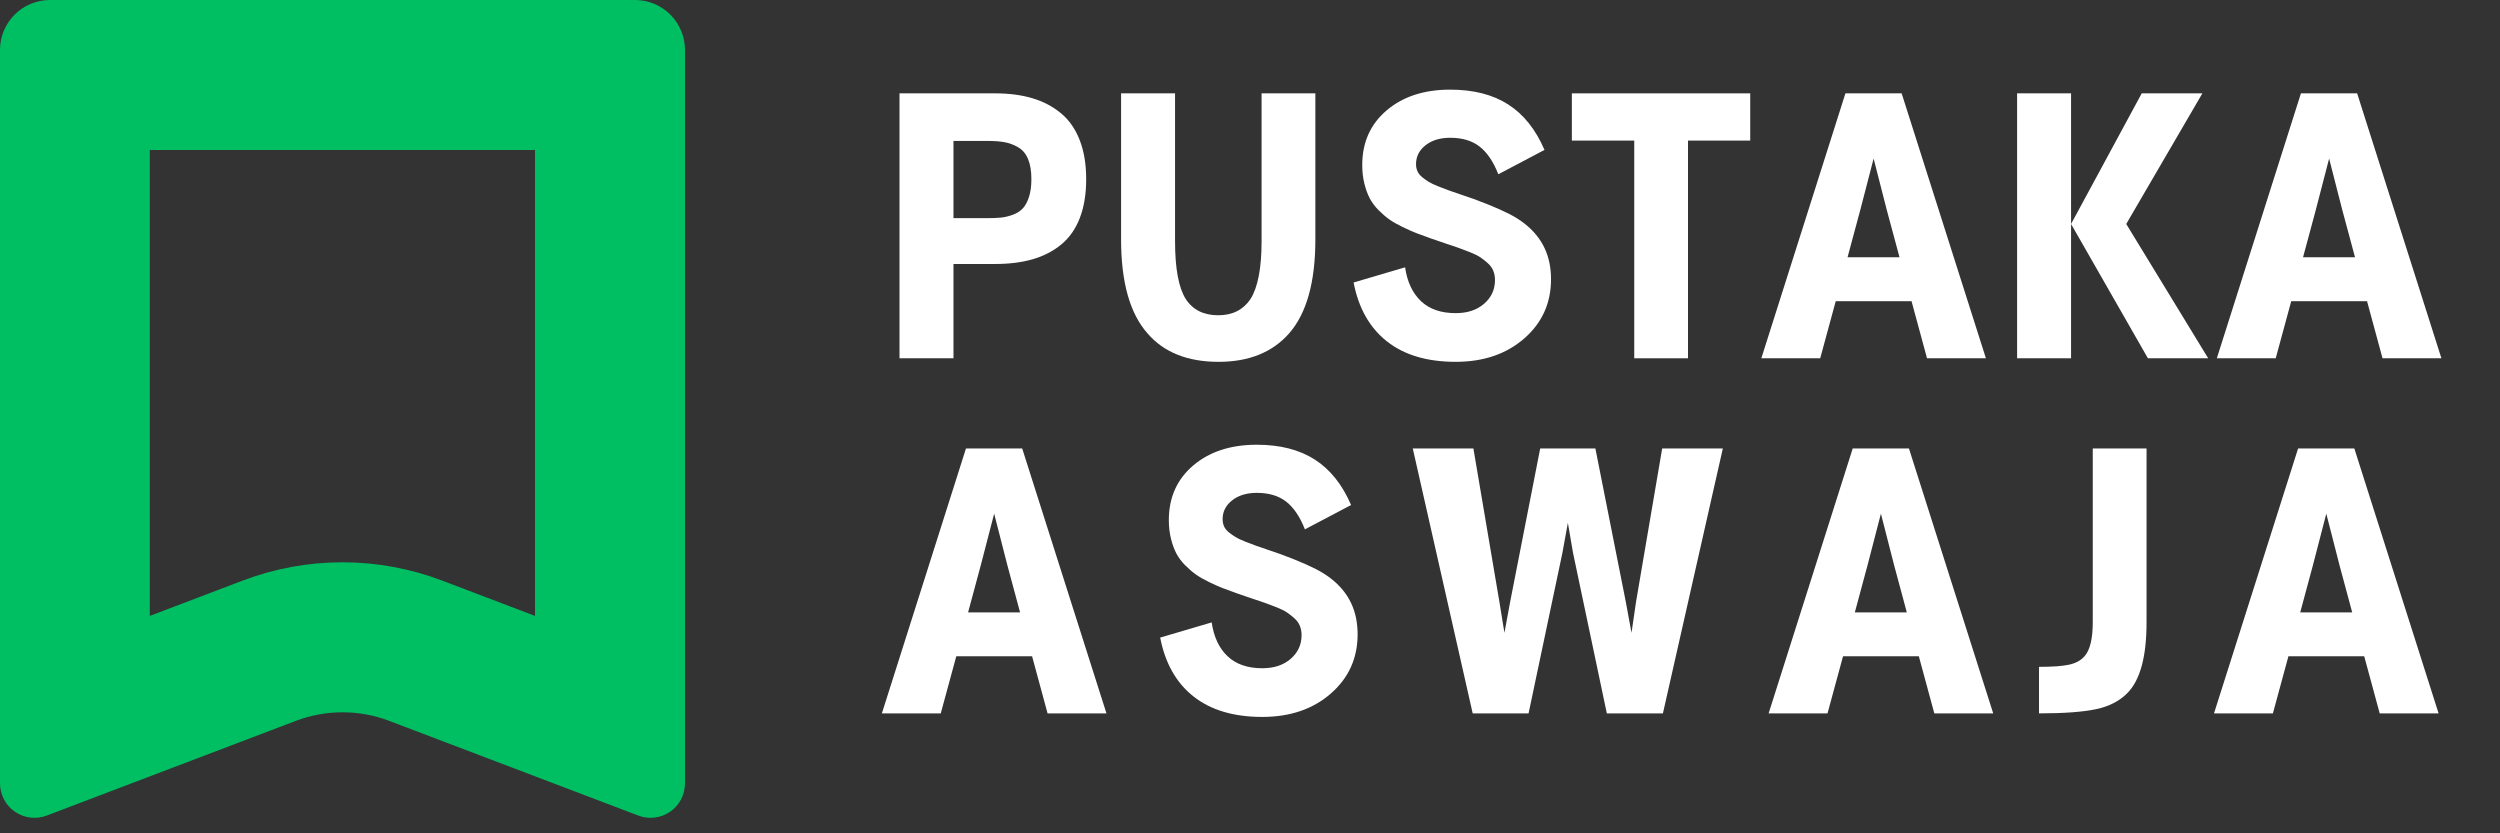 <svg xmlns="http://www.w3.org/2000/svg" xmlns:xlink="http://www.w3.org/1999/xlink" width="1500" zoomAndPan="magnify" viewBox="0 0 1125 375" height="500" preserveAspectRatio="xMidYMid meet" version="1.0"><rect x="0" y="0" width="1125" height="375" fill="#333333" stroke="none"/><defs><g/><clipPath id="b89f5f0112"><path d="M 0 0.004 L 308.25 0.004 L 308.25 369 L 0 369 Z M 0 0.004 " clip-rule="nonzero"/></clipPath><clipPath id="1e594f9c1c"><path d="M 308.25 22.504 L 308.25 352.496 C 308.25 357.602 305.746 362.375 301.551 365.273 C 297.352 368.172 292.004 368.82 287.238 367.008 L 175.137 324.391 C 161.602 319.246 146.648 319.246 133.113 324.391 L 21.012 367.008 C 16.246 368.82 10.898 368.172 6.699 365.273 C 2.504 362.375 0 357.602 0 352.496 L 0 22.504 C 0 10.078 10.062 0.004 22.477 0.004 L 285.773 0.004 C 291.734 0.004 297.453 2.375 301.668 6.594 C 305.883 10.812 308.25 16.535 308.25 22.504 " clip-rule="nonzero"/></clipPath></defs><g clip-path="url(#b89f5f0112)"><g clip-path="url(#1e594f9c1c)"><path stroke-linecap="butt" transform="matrix(0.749, 0, 0, 0.75, 0, 0.003)" fill="none" stroke-linejoin="miter" d="M 411.422 30.001 L 411.422 469.991 C 411.422 476.798 408.08 483.163 402.48 487.027 C 396.876 490.892 389.738 491.756 383.377 489.34 L 233.755 432.517 C 215.69 425.657 195.732 425.657 177.667 432.517 L 28.044 489.34 C 21.684 491.756 14.546 490.892 8.941 487.027 C 3.342 483.163 -0 476.798 -0 469.991 L -0 30.001 C -0 13.433 13.43 0.001 29.999 0.001 L 381.422 0.001 C 389.378 0.001 397.011 3.163 402.637 8.788 C 408.262 14.413 411.422 22.043 411.422 30.001 " stroke="#00bf63" stroke-width="180" stroke-opacity="1" stroke-miterlimit="4"/></g></g><g fill="#ffffff" fill-opacity="1"><g transform="translate(393.124, 161.229)"><g><path d="M 54.734 -119.219 C 60.973 -119.219 66.535 -118.488 71.422 -117.031 C 76.316 -115.582 80.602 -113.336 84.281 -110.297 C 87.957 -107.254 90.77 -103.234 92.719 -98.234 C 94.676 -93.242 95.656 -87.363 95.656 -80.594 C 95.656 -73.875 94.703 -68.055 92.797 -63.141 C 90.898 -58.223 88.125 -54.254 84.469 -51.234 C 80.82 -48.223 76.539 -46.004 71.625 -44.578 C 66.707 -43.148 61.078 -42.438 54.734 -42.438 L 35.938 -42.438 L 35.938 0 L 11.656 0 L 11.656 -119.219 Z M 51.156 -63.062 C 53.645 -63.062 55.75 -63.148 57.469 -63.328 C 59.188 -63.516 60.957 -63.953 62.781 -64.641 C 64.602 -65.328 66.07 -66.281 67.188 -67.5 C 68.301 -68.719 69.211 -70.422 69.922 -72.609 C 70.641 -74.805 71 -77.469 71 -80.594 C 71 -84.289 70.492 -87.328 69.484 -89.703 C 68.484 -92.086 66.988 -93.848 65 -94.984 C 63.02 -96.117 60.984 -96.875 58.891 -97.25 C 56.805 -97.625 54.227 -97.812 51.156 -97.812 L 35.938 -97.812 L 35.938 -63.062 Z M 51.156 -63.062 "/></g></g></g><g fill="#ffffff" fill-opacity="1"><g transform="translate(492.835, 161.229)"><g><path d="M 55.531 1.594 C 41.562 1.594 30.906 -2.664 23.562 -11.188 C 15.625 -20.125 11.656 -34.219 11.656 -53.469 L 11.656 -119.219 L 35.938 -119.219 L 35.938 -52.672 C 35.938 -40.398 37.547 -31.727 40.766 -26.656 C 43.941 -21.789 48.812 -19.359 55.375 -19.359 C 61.77 -19.359 66.609 -21.789 69.891 -26.656 C 73.211 -31.938 74.875 -40.609 74.875 -52.672 L 74.875 -119.219 L 99.078 -119.219 L 99.078 -53.469 C 99.078 -34.27 95.133 -20.176 87.25 -11.188 C 79.738 -2.664 69.164 1.594 55.531 1.594 Z M 55.531 1.594 "/></g></g></g><g fill="#ffffff" fill-opacity="1"><g transform="translate(603.572, 161.229)"><g><path d="M 51.484 1.594 C 38.629 1.594 28.316 -1.473 20.547 -7.609 C 12.773 -13.742 7.773 -22.578 5.547 -34.109 L 28.719 -40.938 C 29.664 -34.426 32.039 -29.359 35.844 -25.734 C 39.656 -22.117 44.867 -20.312 51.484 -20.312 C 56.766 -20.312 61.031 -21.723 64.281 -24.547 C 67.539 -27.379 69.172 -30.938 69.172 -35.219 C 69.172 -36.75 68.914 -38.133 68.406 -39.375 C 67.906 -40.625 67.098 -41.75 65.984 -42.75 C 64.879 -43.758 63.758 -44.645 62.625 -45.406 C 61.488 -46.176 59.914 -46.957 57.906 -47.75 C 55.895 -48.539 54.148 -49.203 52.672 -49.734 C 51.191 -50.266 49.156 -50.953 46.562 -51.797 C 43.969 -52.641 41.879 -53.352 40.297 -53.938 C 37.598 -54.895 35.398 -55.703 33.703 -56.359 C 32.016 -57.016 29.969 -57.926 27.562 -59.094 C 25.156 -60.258 23.188 -61.383 21.656 -62.469 C 20.125 -63.551 18.508 -64.938 16.812 -66.625 C 15.125 -68.32 13.789 -70.109 12.812 -71.984 C 11.832 -73.859 11.023 -76.078 10.391 -78.641 C 9.754 -81.211 9.438 -83.977 9.438 -86.938 C 9.438 -97.145 13.098 -105.352 20.422 -111.562 C 27.742 -117.781 37.273 -120.891 49.016 -120.891 C 59.492 -120.891 68.195 -118.664 75.125 -114.219 C 82.051 -109.781 87.492 -102.961 91.453 -93.766 L 70.672 -82.812 C 68.453 -88.469 65.648 -92.617 62.266 -95.266 C 58.879 -97.91 54.461 -99.234 49.016 -99.234 C 44.473 -99.234 40.773 -98.109 37.922 -95.859 C 35.066 -93.609 33.641 -90.789 33.641 -87.406 C 33.641 -86.25 33.848 -85.18 34.266 -84.203 C 34.691 -83.223 35.406 -82.32 36.406 -81.5 C 37.414 -80.688 38.422 -79.973 39.422 -79.359 C 40.43 -78.754 41.832 -78.094 43.625 -77.375 C 45.426 -76.664 46.973 -76.07 48.266 -75.594 C 49.566 -75.113 51.379 -74.488 53.703 -73.719 C 56.023 -72.957 57.898 -72.312 59.328 -71.781 L 59.406 -71.781 L 59.578 -71.703 C 68.617 -68.367 75.117 -65.461 79.078 -62.984 C 88.336 -57.16 93.391 -49.176 94.234 -39.031 C 94.336 -37.914 94.391 -36.773 94.391 -35.609 C 94.391 -24.828 90.367 -15.93 82.328 -8.922 C 74.297 -1.91 64.016 1.594 51.484 1.594 Z M 51.484 1.594 "/></g></g></g><g fill="#ffffff" fill-opacity="1"><g transform="translate(704.552, 161.229)"><g><path d="M 83.047 -119.219 L 83.047 -97.969 L 55.047 -97.969 L 55.047 0 L 30.859 0 L 30.859 -97.969 L 2.781 -97.969 L 2.781 -119.219 Z M 83.047 -119.219 "/></g></g></g><g fill="#ffffff" fill-opacity="1"><g transform="translate(790.144, 161.229)"><g><path d="M 77.016 0 L 70.047 -25.703 L 35.938 -25.703 L 28.953 0 L 2.453 0 L 40.297 -119.219 L 65.594 -119.219 L 103.516 0 Z M 41.25 -45.453 L 64.641 -45.453 L 58.938 -66.625 L 52.984 -89.875 L 46.953 -66.625 Z M 41.25 -45.453 "/></g></g></g><g fill="#ffffff" fill-opacity="1"><g transform="translate(896.042, 161.229)"><g><path d="M 11.656 0 L 11.656 -119.219 L 35.938 -119.219 L 35.938 0 Z M 70.516 0 L 35.938 -60.438 L 67.734 -119.219 L 95.031 -119.219 L 60.766 -60.438 L 97.641 0 Z M 70.516 0 "/></g></g></g><g fill="#ffffff" fill-opacity="1"><g transform="translate(995.119, 161.229)"><g><path d="M 77.016 0 L 70.047 -25.703 L 35.938 -25.703 L 28.953 0 L 2.453 0 L 40.297 -119.219 L 65.594 -119.219 L 103.516 0 Z M 41.25 -45.453 L 64.641 -45.453 L 58.938 -66.625 L 52.984 -89.875 L 46.953 -66.625 Z M 41.25 -45.453 "/></g></g></g><g fill="#ffffff" fill-opacity="1"><g transform="translate(394.391, 321.021)"><g><path d="M 77.016 0 L 70.047 -25.703 L 35.938 -25.703 L 28.953 0 L 2.453 0 L 40.297 -119.219 L 65.594 -119.219 L 103.516 0 Z M 41.25 -45.453 L 64.641 -45.453 L 58.938 -66.625 L 52.984 -89.875 L 46.953 -66.625 Z M 41.25 -45.453 "/></g></g></g><g fill="#ffffff" fill-opacity="1"><g transform="translate(516.536, 321.021)"><g><path d="M 51.484 1.594 C 38.629 1.594 28.316 -1.473 20.547 -7.609 C 12.773 -13.742 7.773 -22.578 5.547 -34.109 L 28.719 -40.938 C 29.664 -34.426 32.039 -29.359 35.844 -25.734 C 39.656 -22.117 44.867 -20.312 51.484 -20.312 C 56.766 -20.312 61.031 -21.723 64.281 -24.547 C 67.539 -27.379 69.172 -30.938 69.172 -35.219 C 69.172 -36.75 68.914 -38.133 68.406 -39.375 C 67.906 -40.625 67.098 -41.75 65.984 -42.75 C 64.879 -43.758 63.758 -44.645 62.625 -45.406 C 61.488 -46.176 59.914 -46.957 57.906 -47.75 C 55.895 -48.539 54.148 -49.203 52.672 -49.734 C 51.191 -50.266 49.156 -50.953 46.562 -51.797 C 43.969 -52.641 41.879 -53.352 40.297 -53.938 C 37.598 -54.895 35.398 -55.703 33.703 -56.359 C 32.016 -57.016 29.969 -57.926 27.562 -59.094 C 25.156 -60.258 23.188 -61.383 21.656 -62.469 C 20.125 -63.551 18.508 -64.938 16.812 -66.625 C 15.125 -68.32 13.789 -70.109 12.812 -71.984 C 11.832 -73.859 11.023 -76.078 10.391 -78.641 C 9.754 -81.211 9.438 -83.977 9.438 -86.938 C 9.438 -97.145 13.098 -105.352 20.422 -111.562 C 27.742 -117.781 37.273 -120.891 49.016 -120.891 C 59.492 -120.891 68.195 -118.664 75.125 -114.219 C 82.051 -109.781 87.492 -102.961 91.453 -93.766 L 70.672 -82.812 C 68.453 -88.469 65.648 -92.617 62.266 -95.266 C 58.879 -97.91 54.461 -99.234 49.016 -99.234 C 44.473 -99.234 40.773 -98.109 37.922 -95.859 C 35.066 -93.609 33.641 -90.789 33.641 -87.406 C 33.641 -86.25 33.848 -85.18 34.266 -84.203 C 34.691 -83.223 35.406 -82.32 36.406 -81.5 C 37.414 -80.688 38.422 -79.973 39.422 -79.359 C 40.43 -78.754 41.832 -78.094 43.625 -77.375 C 45.426 -76.664 46.973 -76.07 48.266 -75.594 C 49.566 -75.113 51.379 -74.488 53.703 -73.719 C 56.023 -72.957 57.898 -72.312 59.328 -71.781 L 59.406 -71.781 L 59.578 -71.703 C 68.617 -68.367 75.117 -65.461 79.078 -62.984 C 88.336 -57.16 93.391 -49.176 94.234 -39.031 C 94.336 -37.914 94.391 -36.773 94.391 -35.609 C 94.391 -24.828 90.367 -15.93 82.328 -8.922 C 74.297 -1.91 64.016 1.594 51.484 1.594 Z M 51.484 1.594 "/></g></g></g><g fill="#ffffff" fill-opacity="1"><g transform="translate(633.762, 321.021)"><g><path d="M 114.219 -119.219 L 141.516 -119.219 L 114.547 0 L 89.312 0 L 74.094 -72.266 L 71.781 -85.75 L 69.328 -72.266 L 54.094 0 L 28.953 0 L 1.984 -119.219 L 29.266 -119.219 L 40.938 -50.375 L 43.234 -36.25 L 45.844 -50.375 L 59.328 -119.219 L 84.156 -119.219 L 97.812 -50.375 L 100.422 -36.25 L 102.484 -50.375 Z M 114.219 -119.219 "/></g></g></g><g fill="#ffffff" fill-opacity="1"><g transform="translate(793.427, 321.021)"><g><path d="M 77.016 0 L 70.047 -25.703 L 35.938 -25.703 L 28.953 0 L 2.453 0 L 40.297 -119.219 L 65.594 -119.219 L 103.516 0 Z M 41.25 -45.453 L 64.641 -45.453 L 58.938 -66.625 L 52.984 -89.875 L 46.953 -66.625 Z M 41.25 -45.453 "/></g></g></g><g fill="#ffffff" fill-opacity="1"><g transform="translate(915.572, 321.021)"><g><path d="M 26.172 -119.219 L 50.375 -119.219 L 50.375 -40.938 C 50.375 -25.645 47.539 -15.094 41.875 -9.281 C 38.383 -5.633 33.664 -3.176 27.719 -1.906 C 21.77 -0.633 13.191 0 1.984 0 L 1.984 -20.938 C 8.016 -20.938 12.535 -21.266 15.547 -21.922 C 18.555 -22.586 20.859 -23.848 22.453 -25.703 C 24.93 -28.453 26.172 -33.582 26.172 -41.094 Z M 26.172 -119.219 "/></g></g></g><g fill="#ffffff" fill-opacity="1"><g transform="translate(993.85, 321.021)"><g><path d="M 77.016 0 L 70.047 -25.703 L 35.938 -25.703 L 28.953 0 L 2.453 0 L 40.297 -119.219 L 65.594 -119.219 L 103.516 0 Z M 41.25 -45.453 L 64.641 -45.453 L 58.938 -66.625 L 52.984 -89.875 L 46.953 -66.625 Z M 41.25 -45.453 "/></g></g></g></svg>